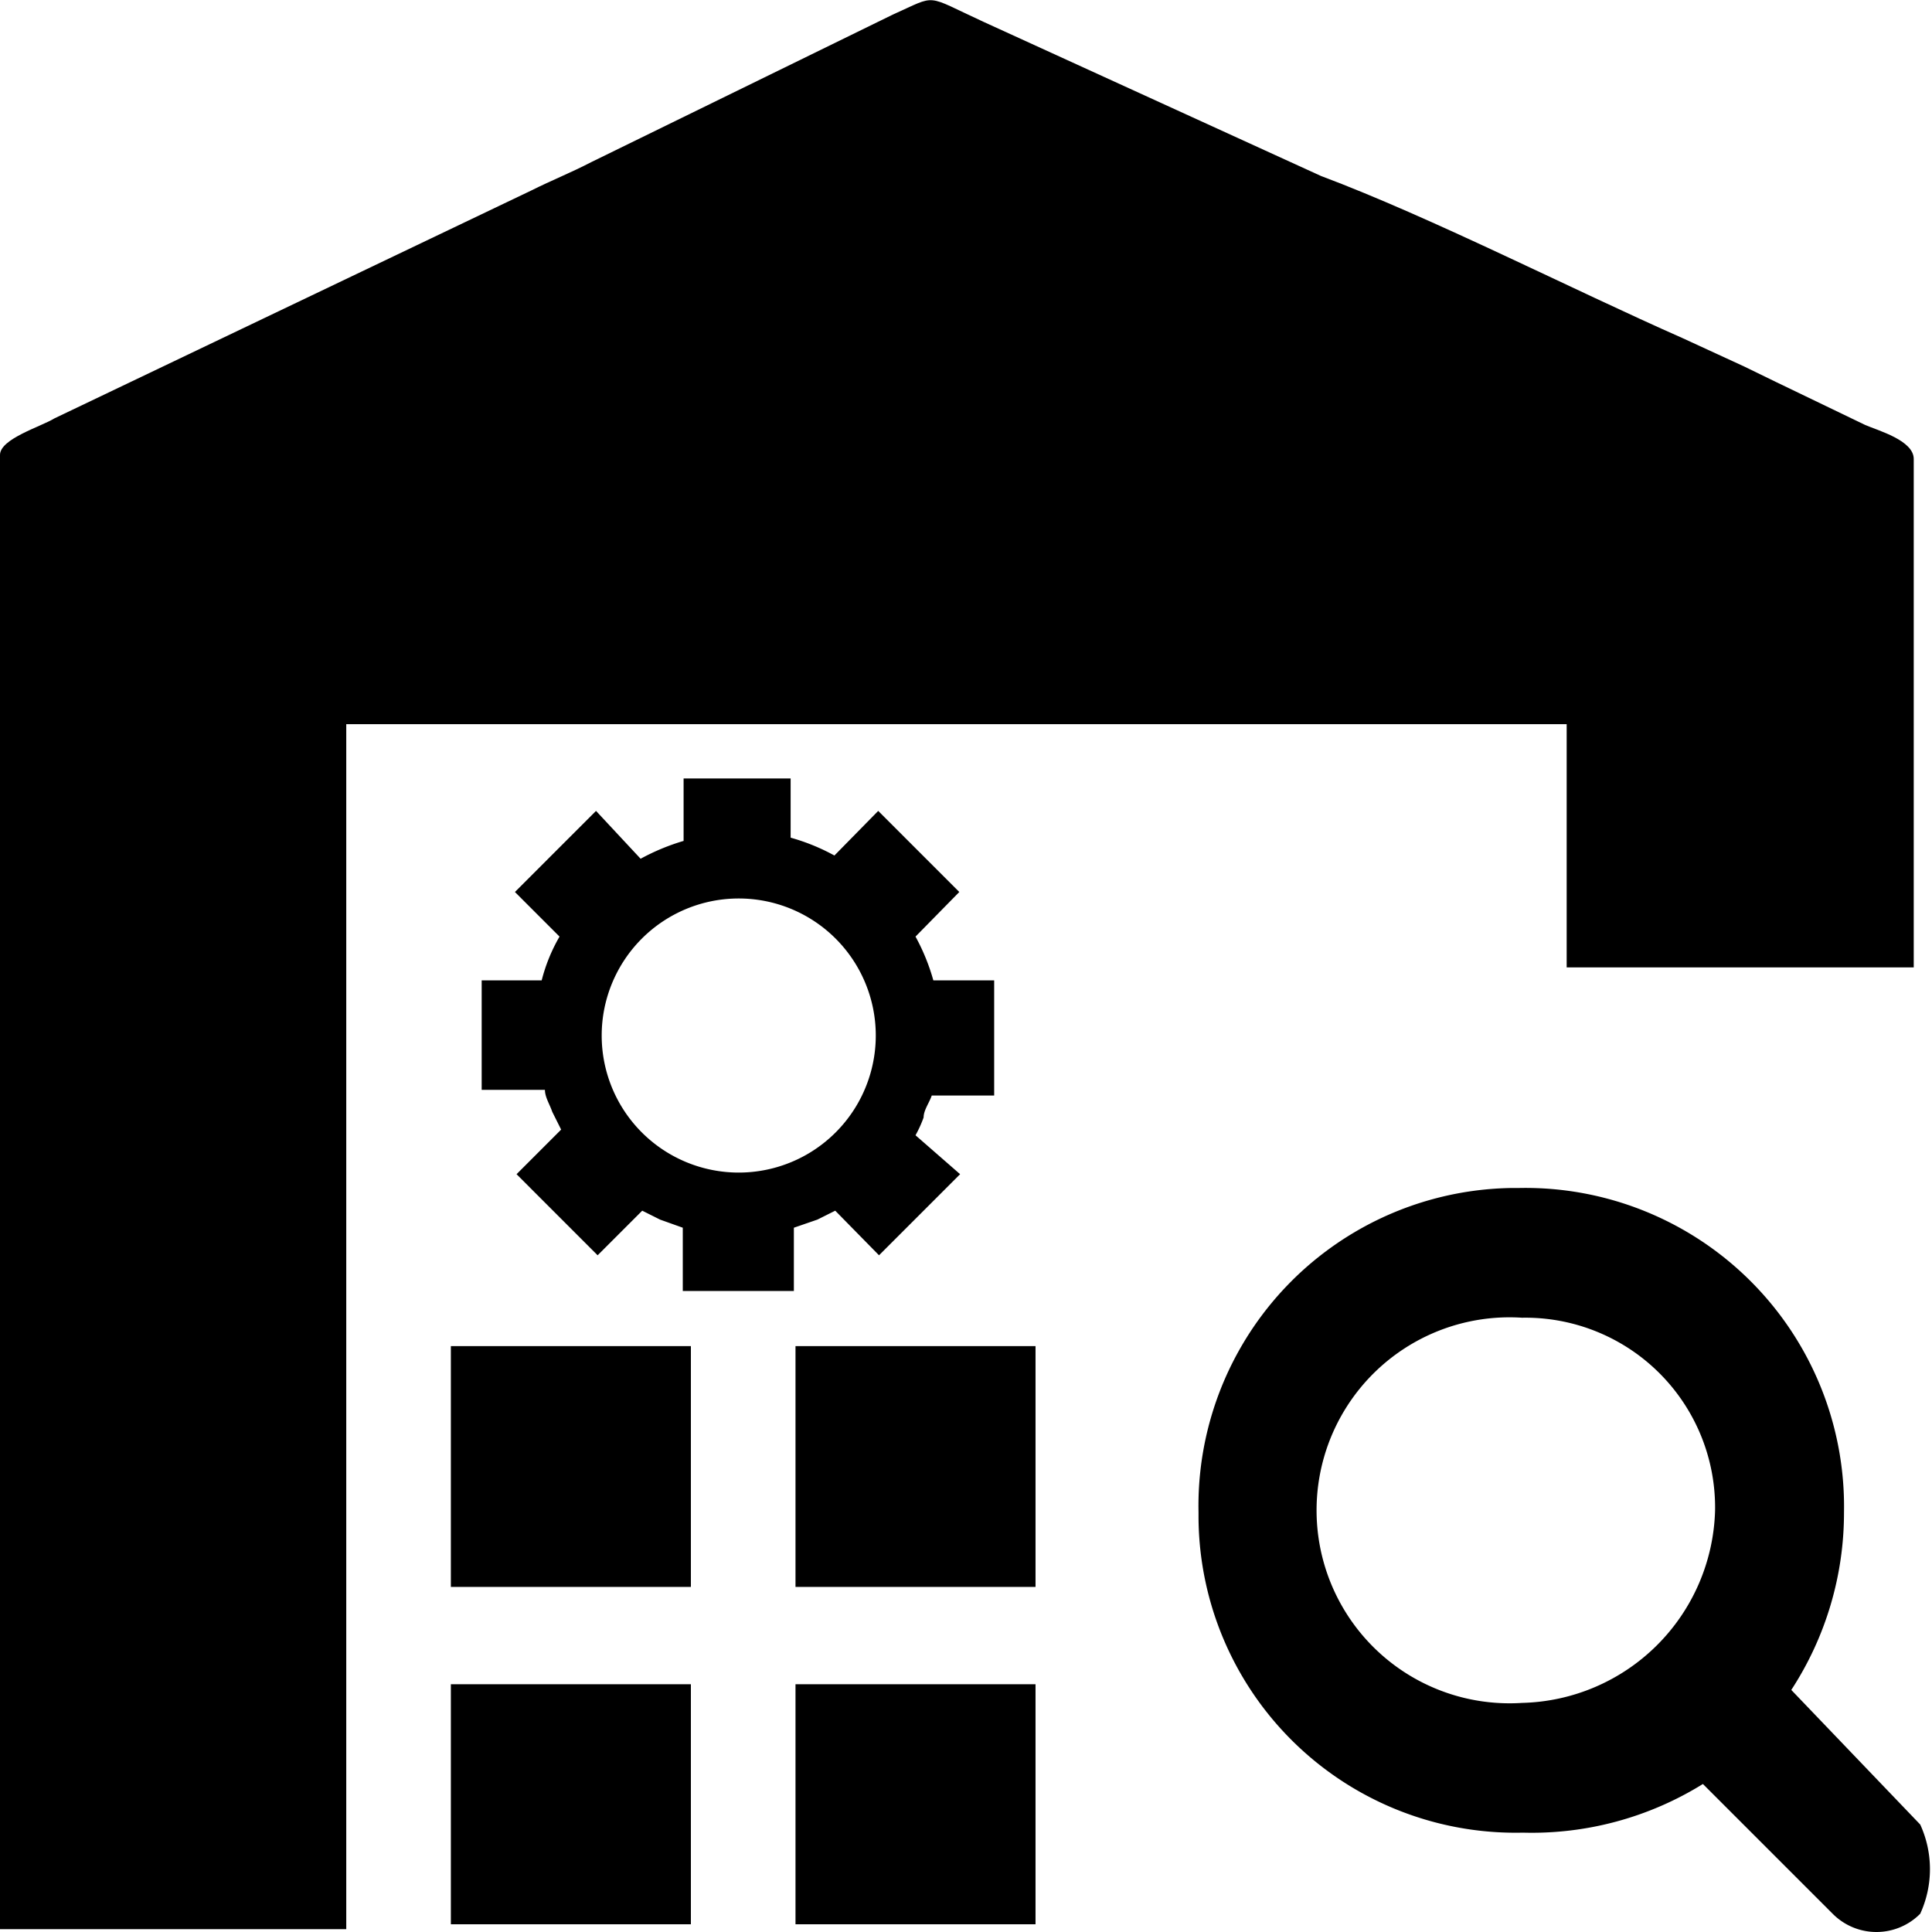 <svg t="1640920486442" class="icon" viewBox="0 0 1024 1024" version="1.1" xmlns="http://www.w3.org/2000/svg" p-id="2621" width="200" height="200"><path d="M949.421 895.697a171.919 171.919 0 0 0 27.937-94.126 168.91 168.91 0 0 0-171.919-171.919h-3.438a168.48 168.48 0 0 0-166.761 171.919v3.009a168.051 168.051 0 0 0 171.919 166.761A171.919 171.919 0 0 0 902.573 945.553l68.767 68.767a32.665 32.665 0 0 0 46.418 0 56.733 56.733 0 0 0 0-47.278z m-142.693 6.877a102.292 102.292 0 1 1 0-204.154 100.572 100.572 0 0 1 102.292 102.292A104.87 104.87 0 0 1 806.729 902.573zM238.967 892.688h127.22v127.22H238.967zM366.187 713.893v127.22H238.967V713.463h127.22v0.43zM421.631 892.688h127.22v127.22H421.631zM548.851 713.893v127.22H421.631V713.463h127.22v0.43zM494.696 519.624a109.598 109.598 0 0 0-9.456-23.209l23.209-23.639-42.98-42.98-23.209 23.639a109.598 109.598 0 0 0-23.209-9.456V412.605H362.319v33.094a116.045 116.045 0 0 0-22.779 9.456L315.901 429.797l-42.98 42.98 23.639 23.639a90.687 90.687 0 0 0-9.456 23.209h-31.805v58.023h33.524c0 3.868 2.579 7.736 3.868 11.605l4.728 9.456-23.639 23.639 42.98 42.98 23.639-23.639 9.456 4.728 12.034 4.298v33.524h58.882v-33.524l12.464-4.298 9.456-4.728 23.209 23.639 42.98-42.98-23.639-20.63a63.18 63.18 0 0 0 4.298-9.456c0-3.868 3.009-7.736 4.298-11.605h33.094v-61.031h-33.094z m-103.151 101.862a72.636 72.636 0 1 1 72.636-72.636 72.636 72.636 0 0 1-72.636 72.636z" p-id="2622"></path><path d="M988.533 225.214l-47.278-22.779-16.762-8.166-32.665-15.043c-58.452-25.788-133.237-64.04-191.689-85.959L521.344 11.605c-31.805-14.613-24.069-14.613-48.137-3.868L313.322 85.959c-10.745 5.587-20.63 9.456-31.805 15.043L28.796 221.775c-6.877 4.298-28.796 10.745-28.796 19.341v781.371h183.523V383.809h646.844v128.939h183.953V243.265c0-9.885-18.911-15.043-25.788-18.051z" p-id="2623"></path></svg>
